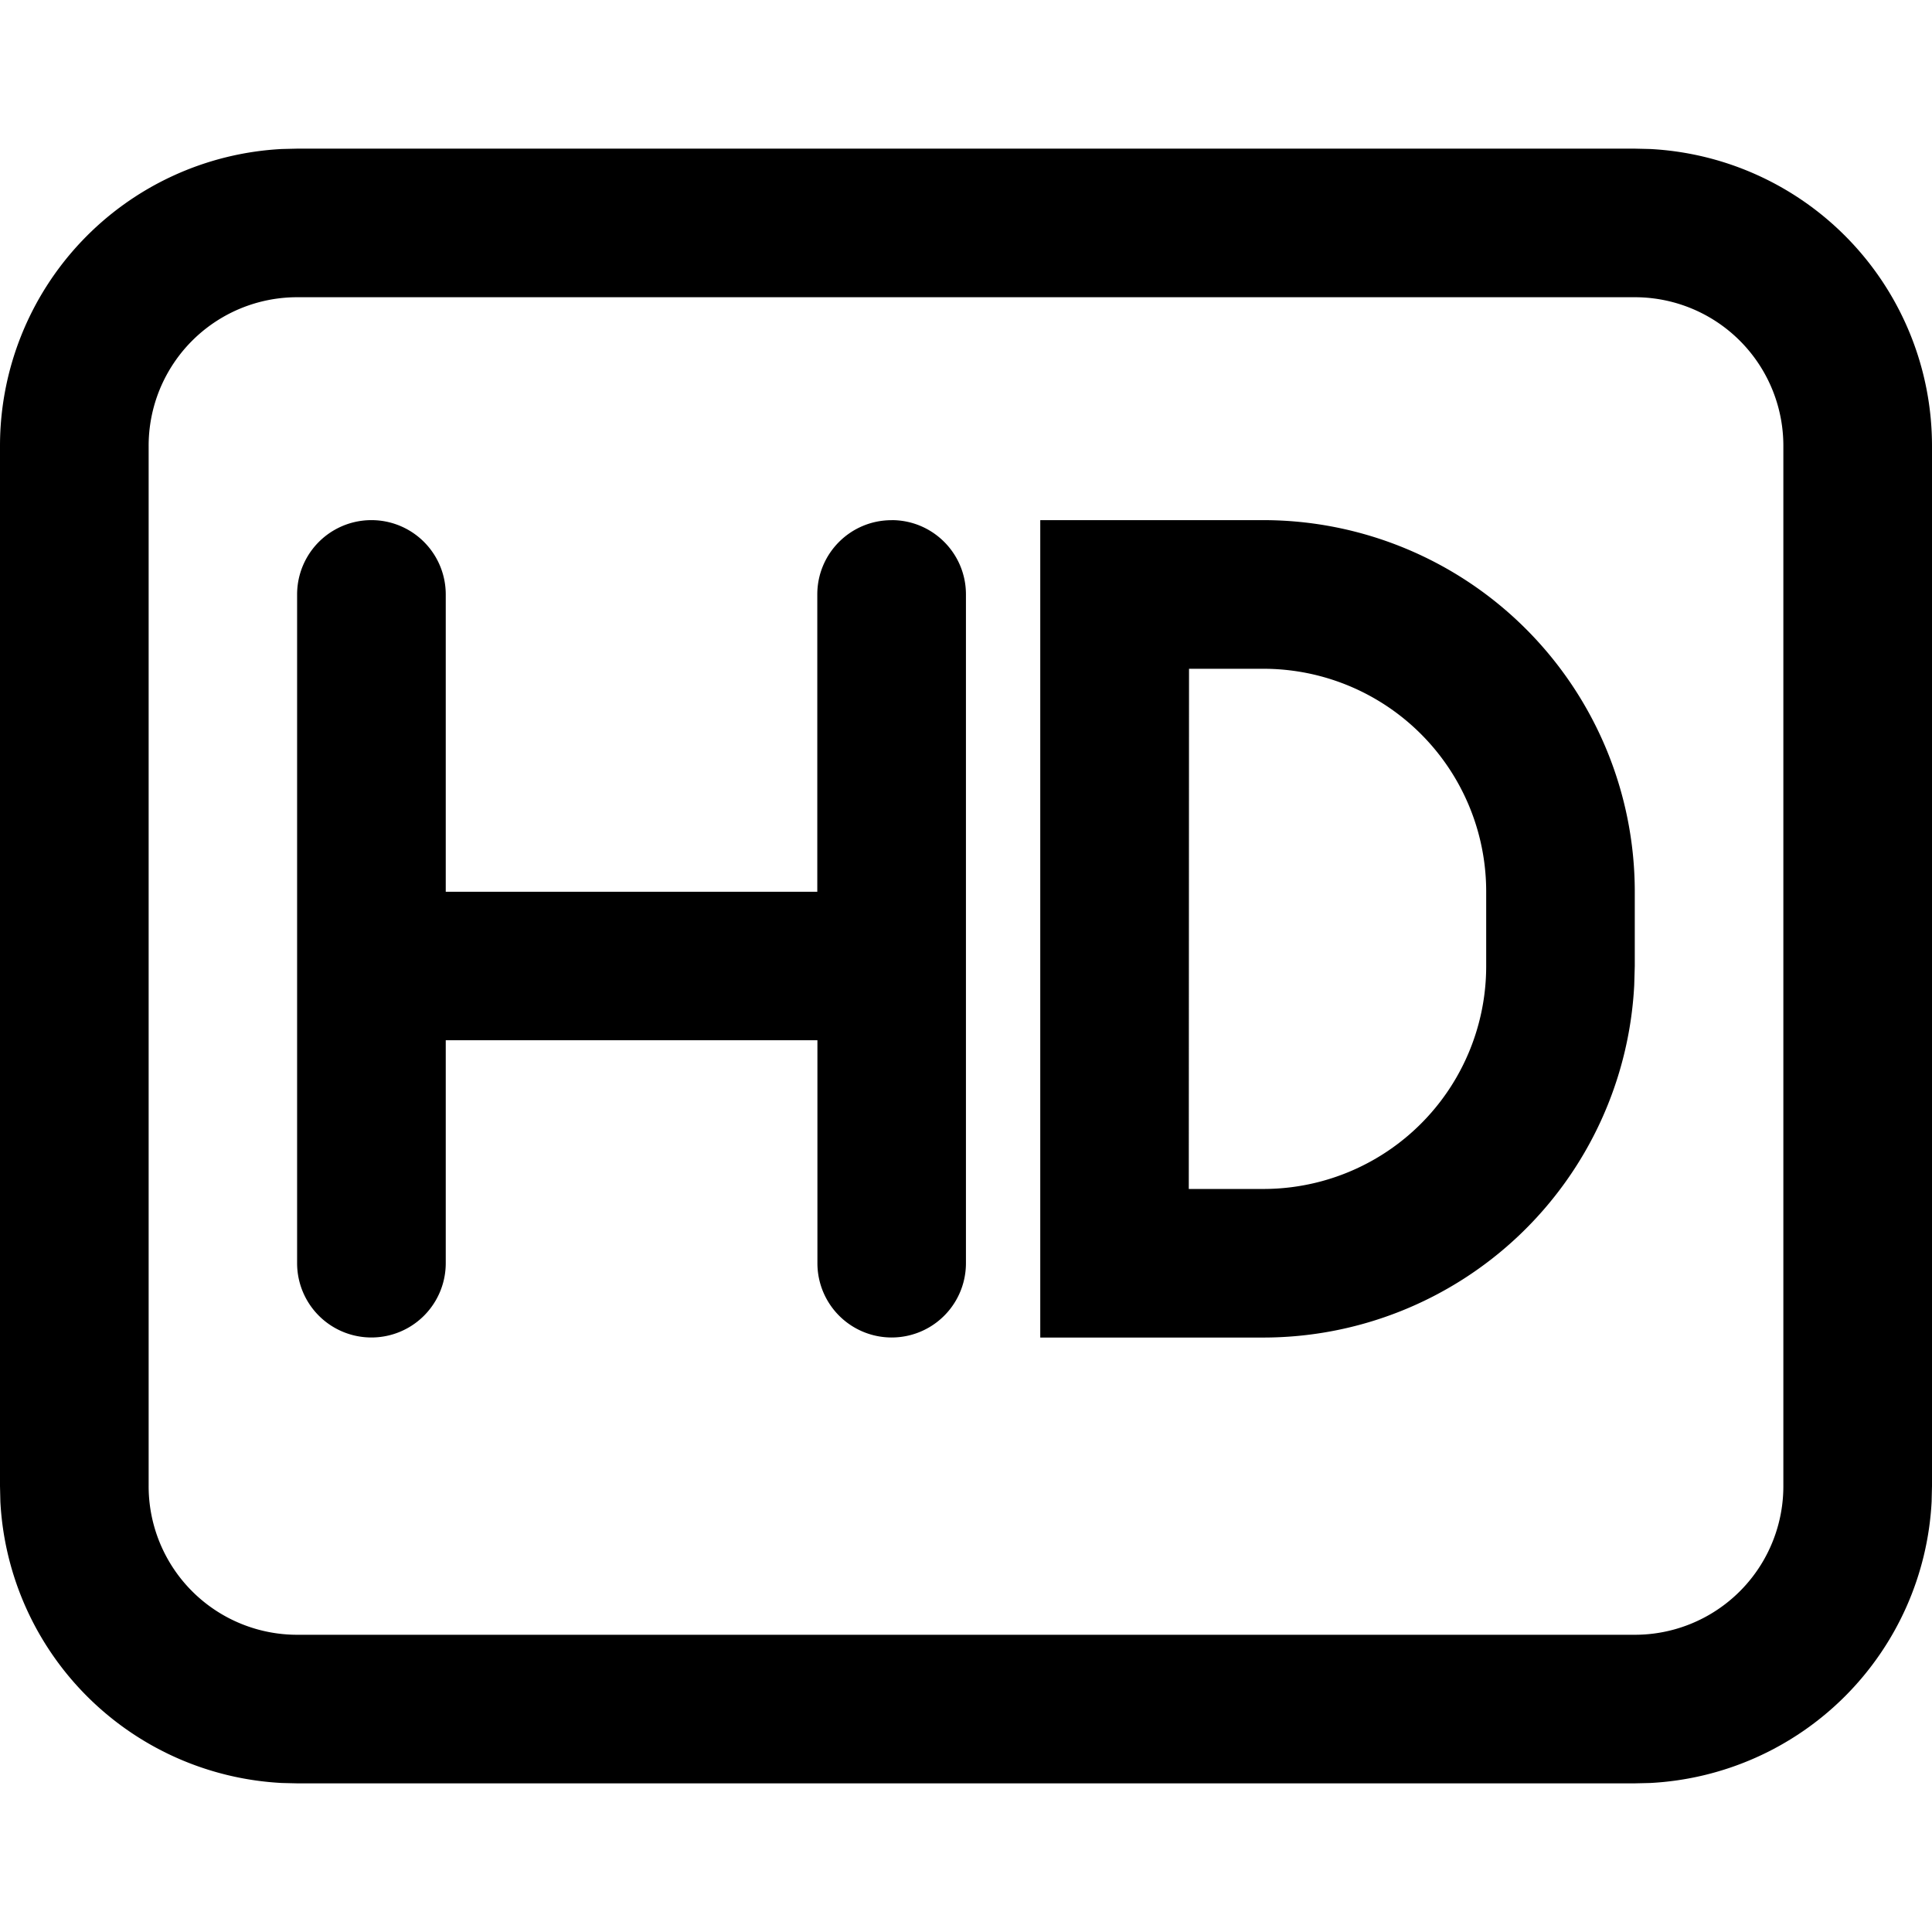 <svg xmlns="http://www.w3.org/2000/svg" width="32" height="32" fill="none"><path fill="#000" d="M27.33 2.468A4.924 4.924 0 0 1 32 7.385v17.23l-.006.254a4.924 4.924 0 0 1-4.664 4.663l-.253.006H4.923l-.253-.006A4.925 4.925 0 0 1 .006 24.87L0 24.615V7.385a4.924 4.924 0 0 1 4.67-4.917l.253-.006h22.154zM4.923 4.923a2.46 2.46 0 0 0-2.461 2.462v17.23a2.46 2.46 0 0 0 2.46 2.462h22.155a2.46 2.46 0 0 0 2.461-2.462V7.385a2.46 2.46 0 0 0-2.46-2.462zm16 3.692a6.155 6.155 0 0 1 6.154 6.155V16l-.009.316a6.154 6.154 0 0 1-6.145 5.838H17.23V8.615zm-6.154 0c.68 0 1.23.551 1.23 1.23v11.078a1.23 1.23 0 1 1-2.46 0V17.23H7.383v3.692a1.23 1.23 0 0 1-2.462 0V9.846a1.231 1.231 0 0 1 2.462 0v4.924h6.154V9.846c0-.68.55-1.23 1.23-1.23m4.923 11.077h1.23A3.69 3.69 0 0 0 24.616 16v-1.23a3.69 3.69 0 0 0-3.692-3.693h-1.23z"/></svg>